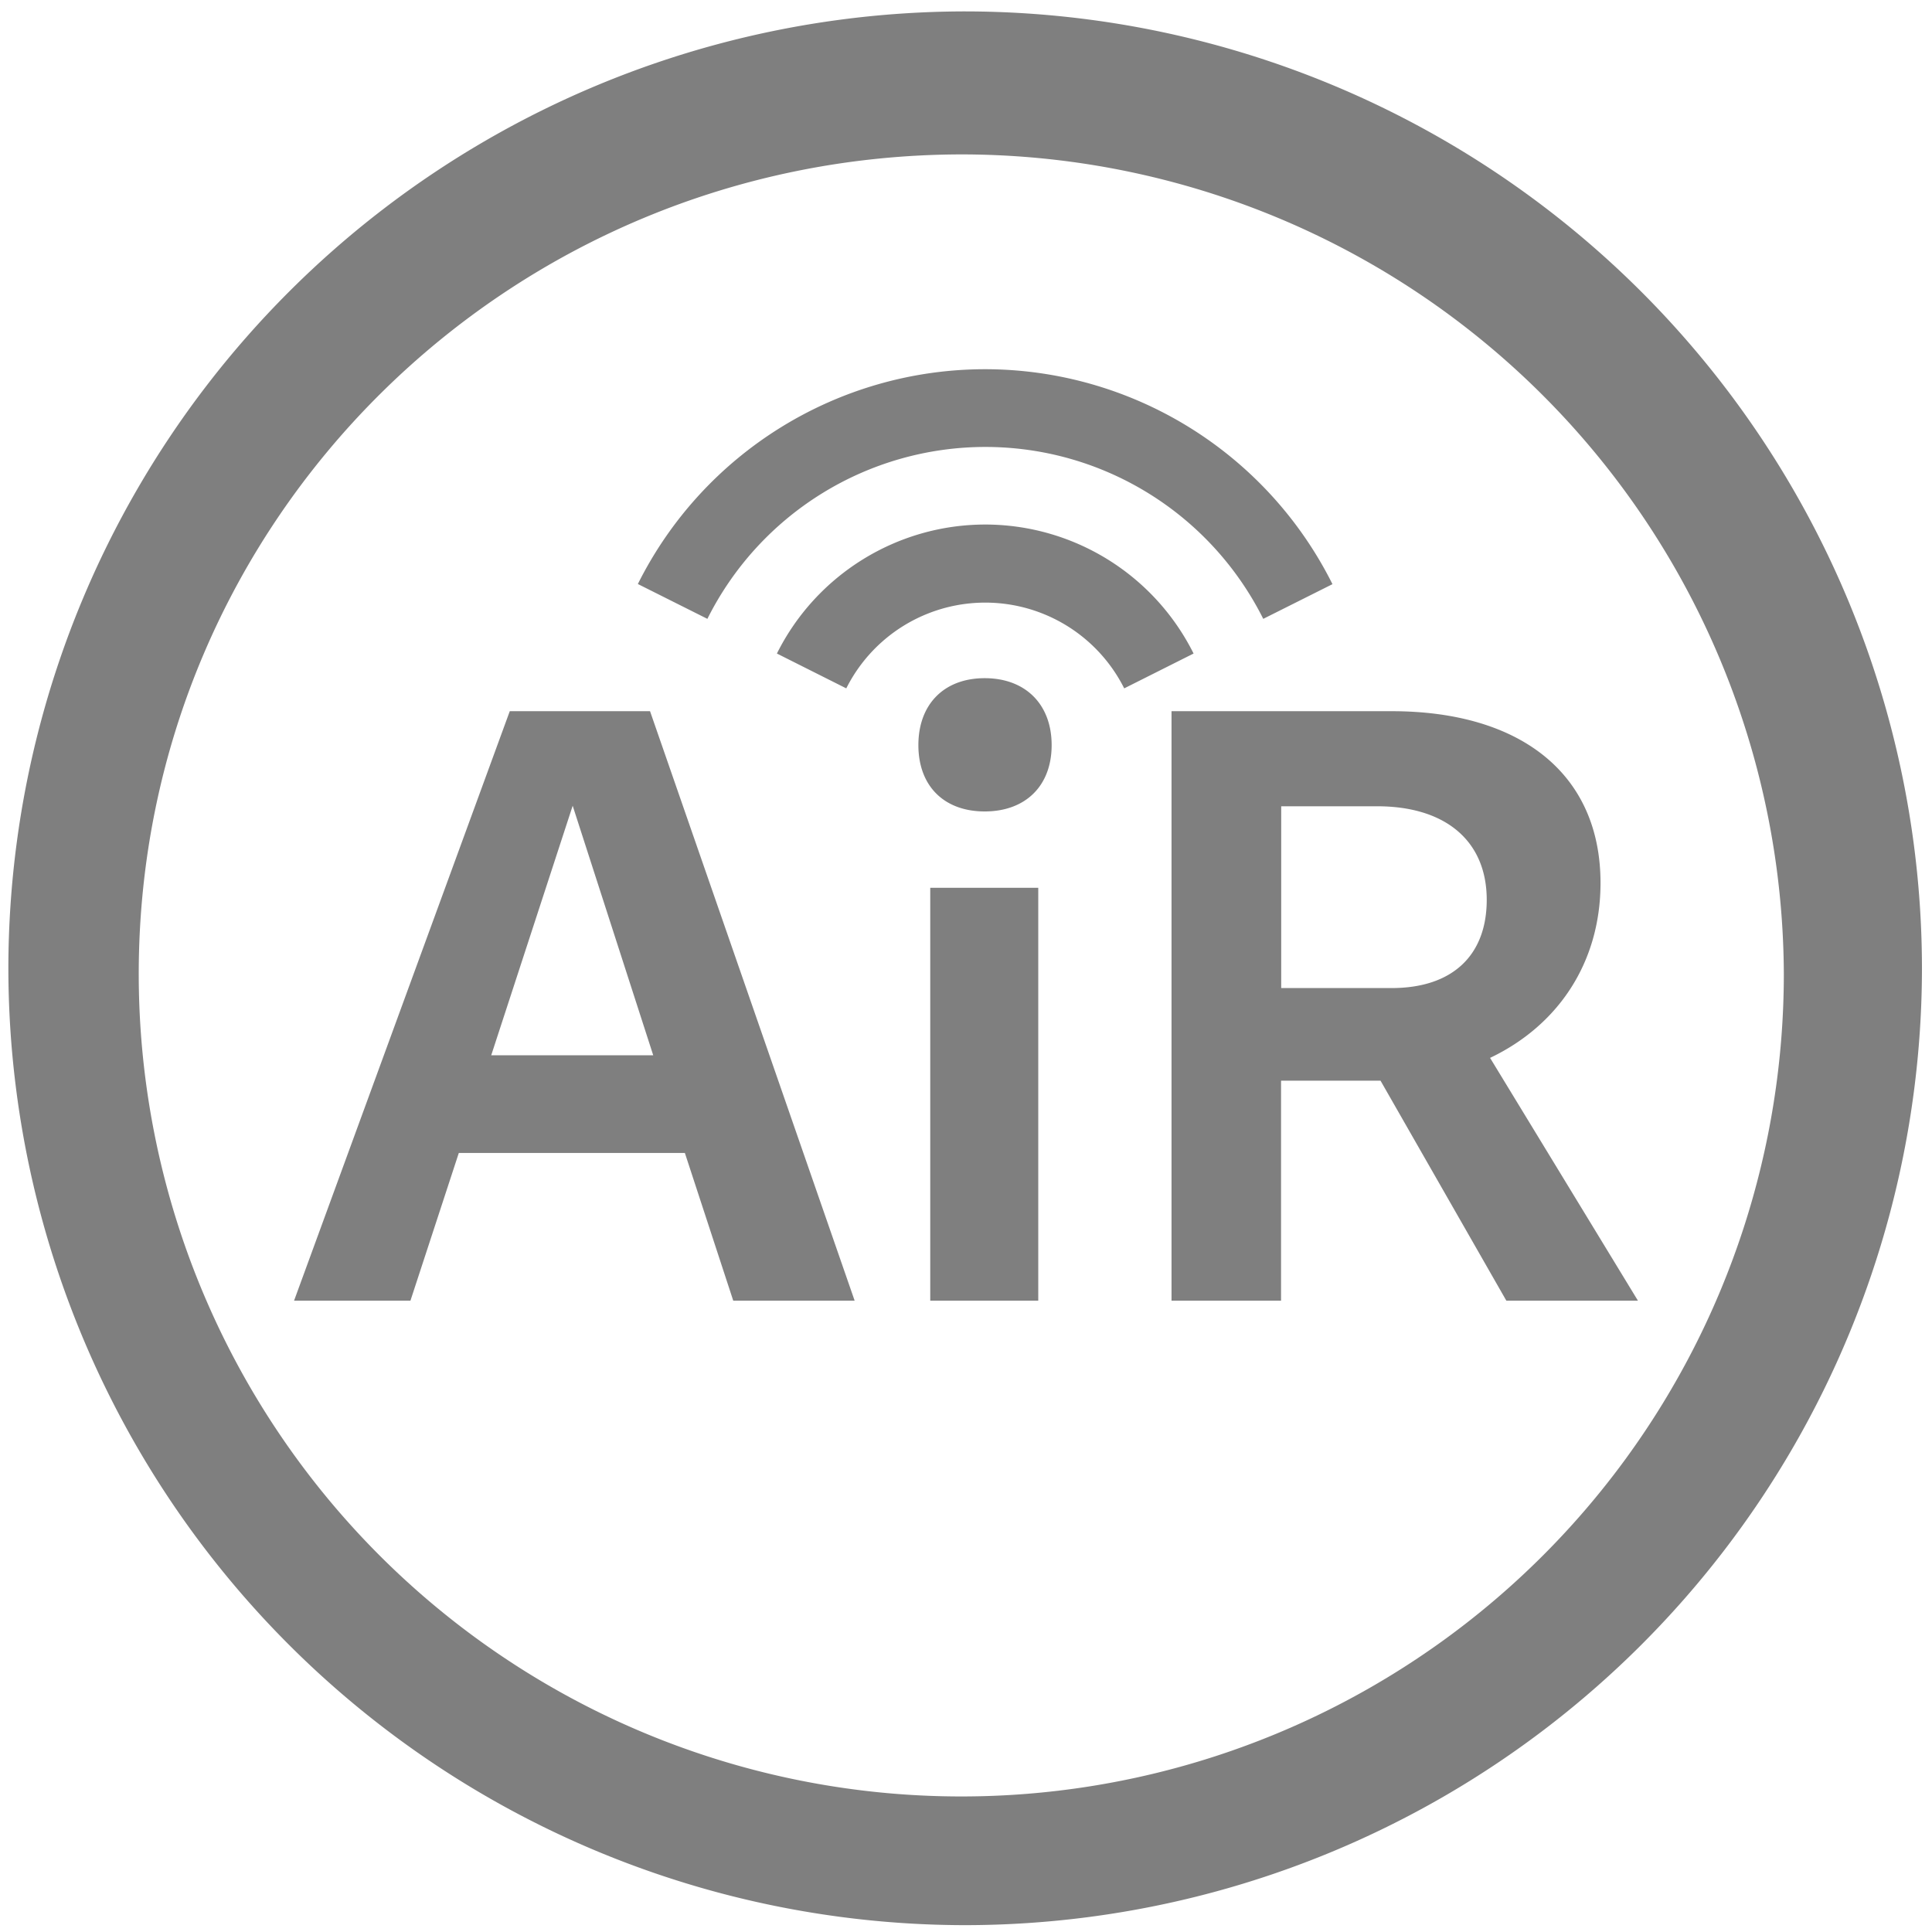 <?xml version="1.0" encoding="UTF-8" standalone="no"?>
<svg
   xmlns:dc="http://purl.org/dc/elements/1.1/"
   xmlns:cc="http://creativecommons.org/ns#"
   xmlns:rdf="http://www.w3.org/1999/02/22-rdf-syntax-ns#"
   xmlns:svg="http://www.w3.org/2000/svg"
   xmlns="http://www.w3.org/2000/svg"
   xmlns:sodipodi="http://sodipodi.sourceforge.net/DTD/sodipodi-0.dtd"
   xmlns:inkscape="http://www.inkscape.org/namespaces/inkscape"
   width="48"
   height="48"
   viewBox="0 0 12.7 12.7"
   version="1.1"
   id="svg4"
   sodipodi:docname="aircrack-ng.svg"
   inkscape:version="0.92.5 (2060ec1f9f, 2020-04-08)">
  <defs
     id="defs8" />
  <sodipodi:namedview
     pagecolor="#ffffff"
     bordercolor="#666666"
     borderopacity="1"
     objecttolerance="10"
     gridtolerance="10"
     guidetolerance="10"
     inkscape:pageopacity="0"
     inkscape:pageshadow="2"
     inkscape:window-width="1085"
     inkscape:window-height="480"
     id="namedview6"
     showgrid="false"
     inkscape:zoom="4.9166667"
     inkscape:cx="2.1355932"
     inkscape:cy="24"
     inkscape:window-x="0"
     inkscape:window-y="25"
     inkscape:window-maximized="0"
     inkscape:current-layer="svg4" />
  <path
     d="M 6.34,0.075 A 6.295,6.295 0 0 0 0.055,6.36 6.295,6.295 0 0 0 6.34,12.655 6.295,6.295 0 0 0 12.634,6.36 6.295,6.295 0 0 0 6.34,0.075 Z m -0.011,0.94 a 5.408,5.408 0 0 1 5.397,5.387 5.407,5.407 0 0 1 -10.814,0 c 0,-2.987 2.43,-5.387 5.417,-5.387 z m 0.148,1.412 c -0.968,0 -1.852,0.547 -2.284,1.412 L 4.65,4.068 a 2.044,2.044 0 0 1 1.827,-1.13 c 0.773,0 1.48,0.437 1.827,1.13 L 8.759,3.84 A 2.554,2.554 0 0 0 6.477,2.427 Z m 0,1.021 c -0.58,0 -1.111,0.329 -1.37,0.848 l 0.456,0.229 a 1.022,1.022 0 0 1 1.827,0 L 7.846,4.296 A 1.532,1.532 0 0 0 6.476,3.448 Z m -0.004,1.01 c -0.268,0 -0.436,0.172 -0.436,0.44 0,0.268 0.168,0.436 0.436,0.436 0.268,0 0.44,-0.168 0.44,-0.436 0,-0.268 -0.172,-0.44 -0.44,-0.44 z M 3.351,4.675 1.933,8.55 H 2.698 L 3.016,7.579 H 4.502 L 4.82,8.55 H 5.618 L 4.273,4.675 H 3.35 Z m 4.35,0 V 8.55 h 0.72 V 7.104 H 9.075 L 9.902,8.55 h 0.865 L 9.795,6.954 c 0.447,-0.213 0.726,-0.626 0.726,-1.15 0,-0.716 -0.524,-1.129 -1.373,-1.129 H 7.7 Z m -3.937,0.62 0.53,1.642 H 3.229 L 3.765,5.295 Z M 8.422,5.3 h 0.63 c 0.453,0 0.721,0.23 0.721,0.615 0,0.363 -0.223,0.58 -0.625,0.58 H 8.422 Z M 6.115,5.836 V 8.55 h 0.71 V 5.836 Z"
     id="path2"
     inkscape:connector-curvature="0"
     style="fill:#7f7f7f" />
</svg>
